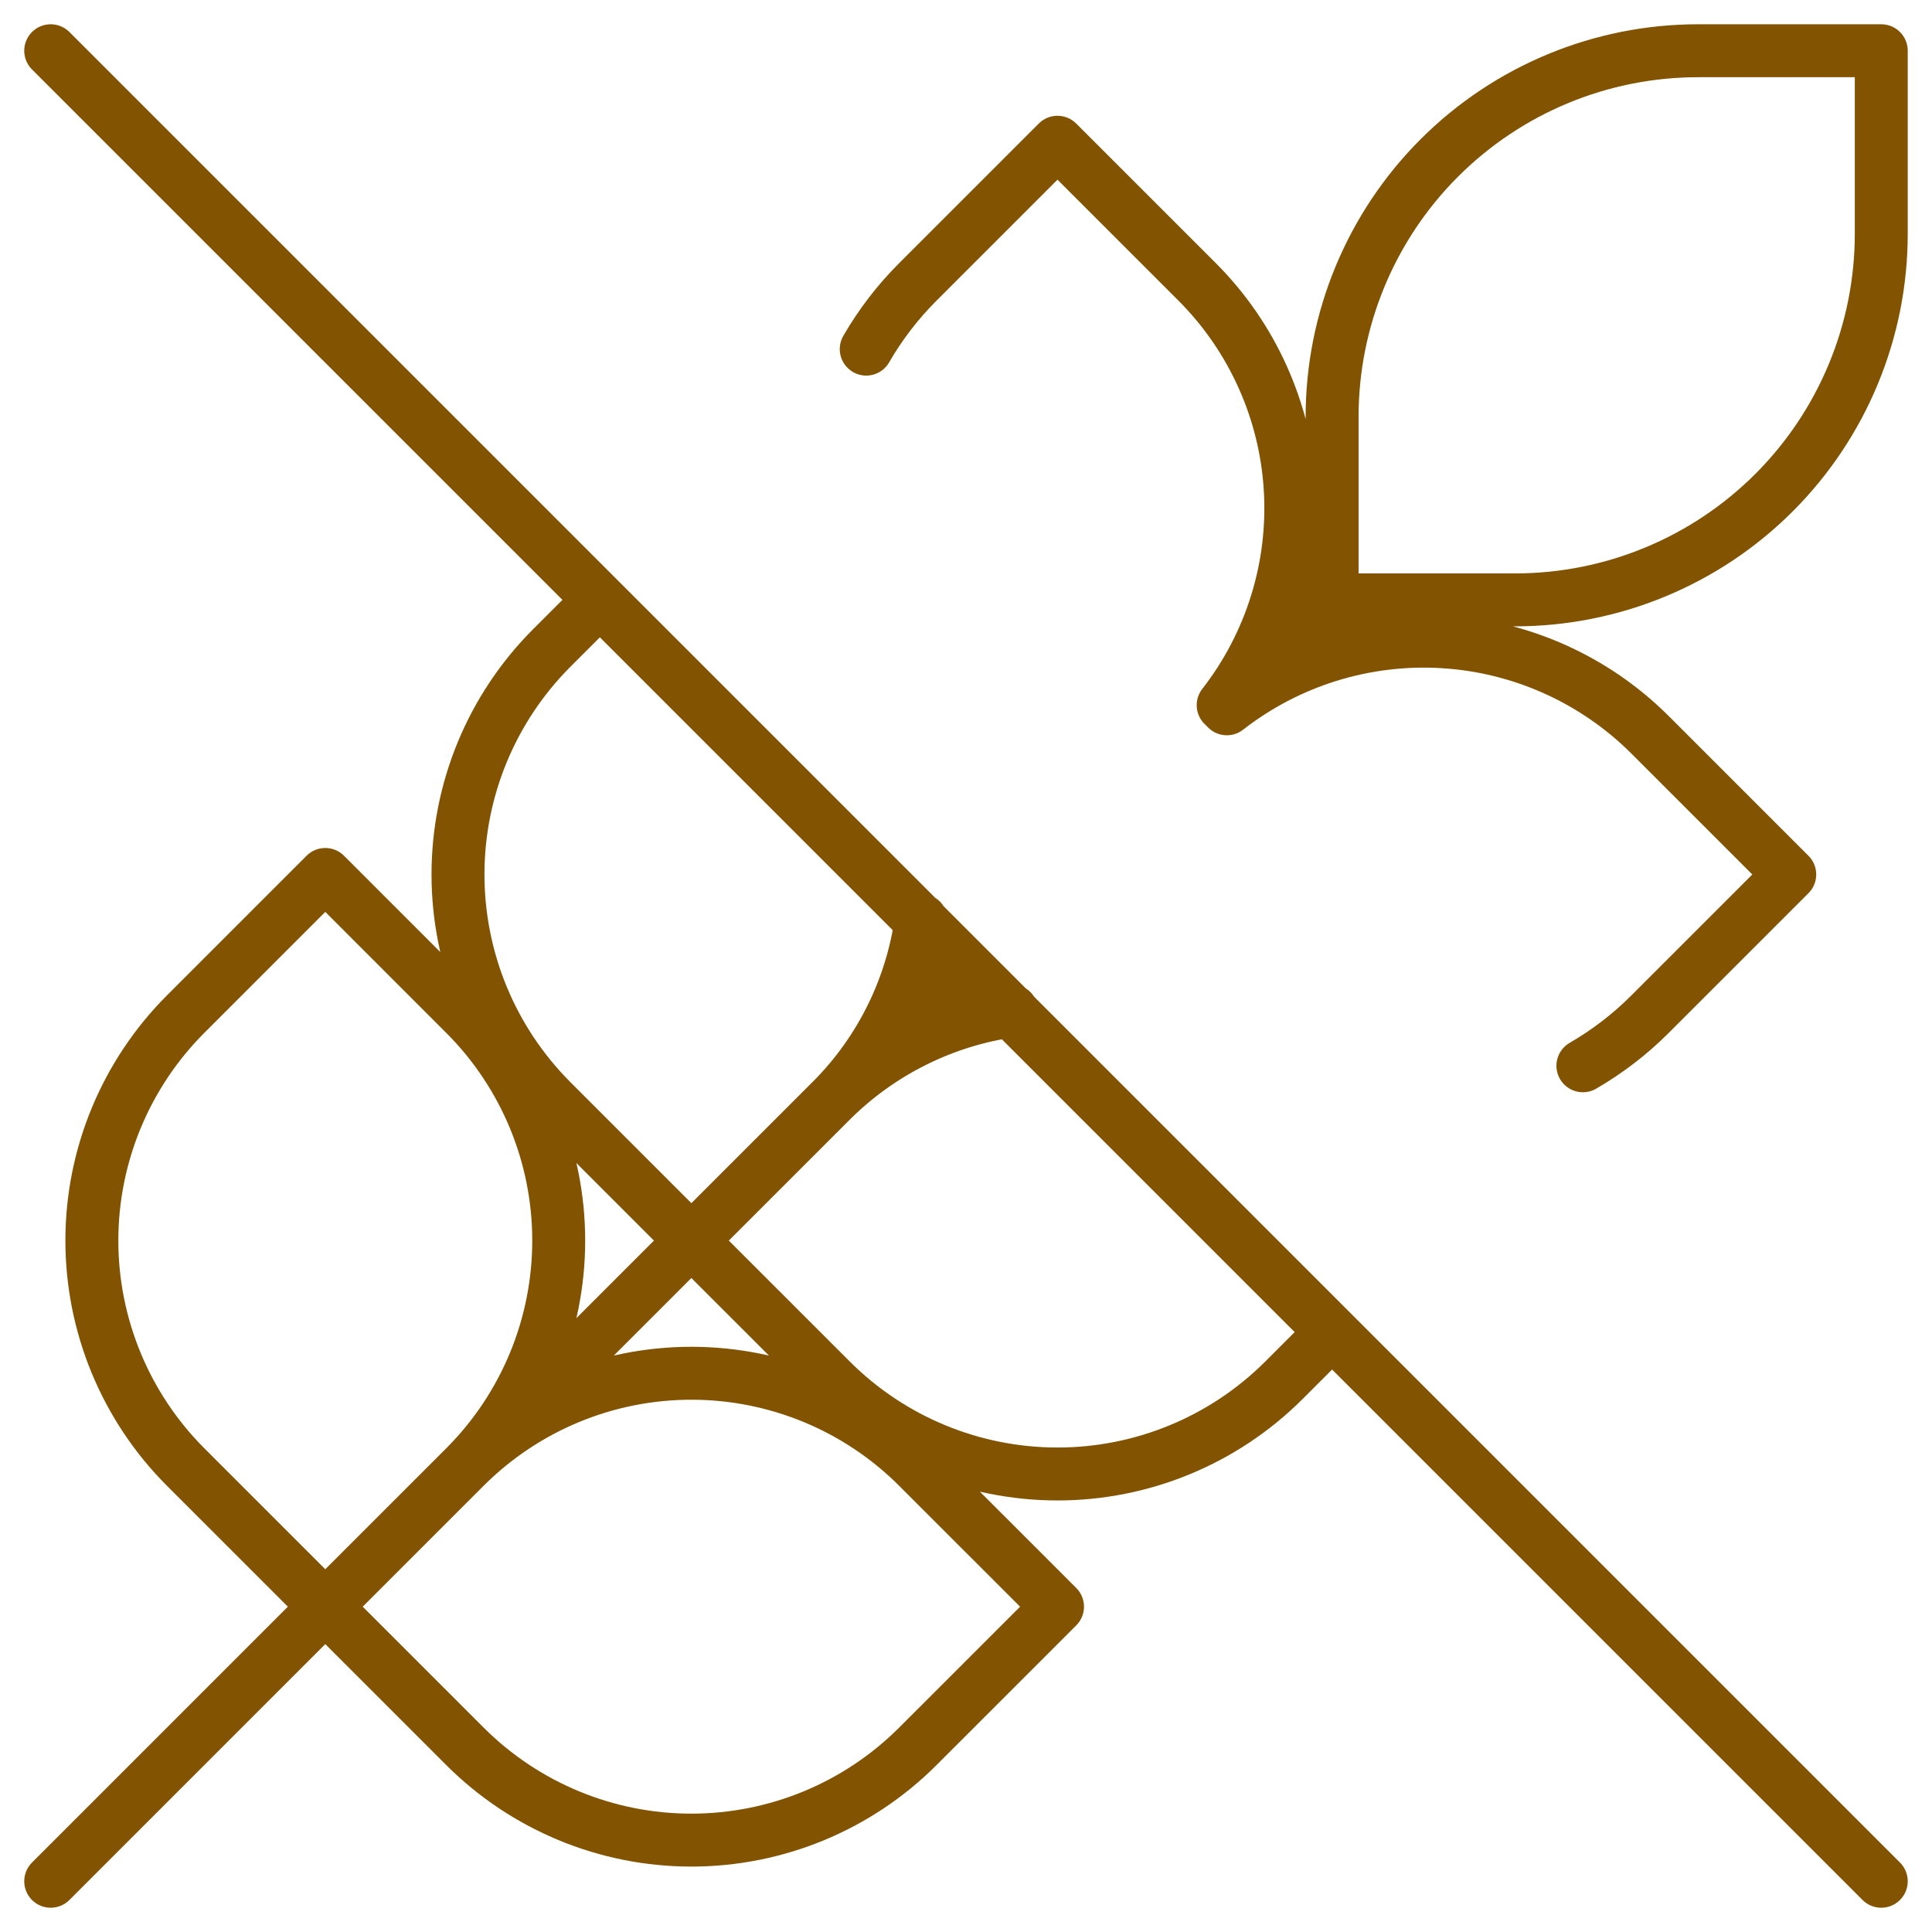 <svg width="73" height="73" viewBox="0 0 73 73" fill="none" xmlns="http://www.w3.org/2000/svg">
<path d="M1.916 71.083L36.499 36.5M50.333 22.666L46.287 26.713M50.333 22.666H57.249C60.918 22.666 64.437 21.209 67.031 18.615C69.625 16.021 71.083 12.502 71.083 8.833V1.917H64.166C60.497 1.917 56.979 3.374 54.384 5.968C51.79 8.562 50.333 12.081 50.333 15.75L50.333 22.666ZM17.582 55.417C19.842 53.148 21.111 50.077 21.111 46.875C21.111 43.673 19.842 40.601 17.582 38.333L12.291 33.041L7 38.333C4.74 40.601 3.471 43.673 3.471 46.875C3.471 50.077 4.74 53.148 7 55.417L12.291 60.708M17.582 55.417L12.291 60.708M17.582 55.417C19.851 53.157 22.922 51.888 26.124 51.888C29.326 51.888 32.398 53.157 34.666 55.417L39.958 60.708L34.666 65.999C32.398 68.259 29.326 69.528 26.124 69.528C22.922 69.528 19.851 68.259 17.582 65.999L12.291 60.708M22.666 22.666L20.833 24.499C18.573 26.768 17.305 29.84 17.305 33.041C17.305 36.243 18.573 39.315 20.833 41.584L26.124 46.875M26.124 46.875L31.416 41.584M26.124 46.875L31.416 52.166C33.684 54.426 36.756 55.694 39.958 55.694C43.16 55.694 46.231 54.426 48.5 52.166L50.333 50.333M31.416 41.584C33.318 39.681 34.459 37.261 34.805 34.771M31.416 41.584C33.262 39.749 35.651 38.56 38.228 38.194M32.73 13.191C33.248 12.291 33.905 11.427 34.666 10.666L39.957 5.375L45.249 10.666C47.327 12.755 48.573 15.53 48.751 18.472C48.929 21.413 48.028 24.319 46.217 26.644M59.809 40.27C60.708 39.751 61.573 39.094 62.333 38.333L67.625 33.042L62.333 27.75C60.245 25.672 57.469 24.426 54.528 24.248C51.586 24.07 48.681 24.971 46.356 26.782M1.916 1.917L71.083 71.083" stroke="#825300" stroke-width="2" stroke-linecap="round" stroke-linejoin="round"/>
</svg>
